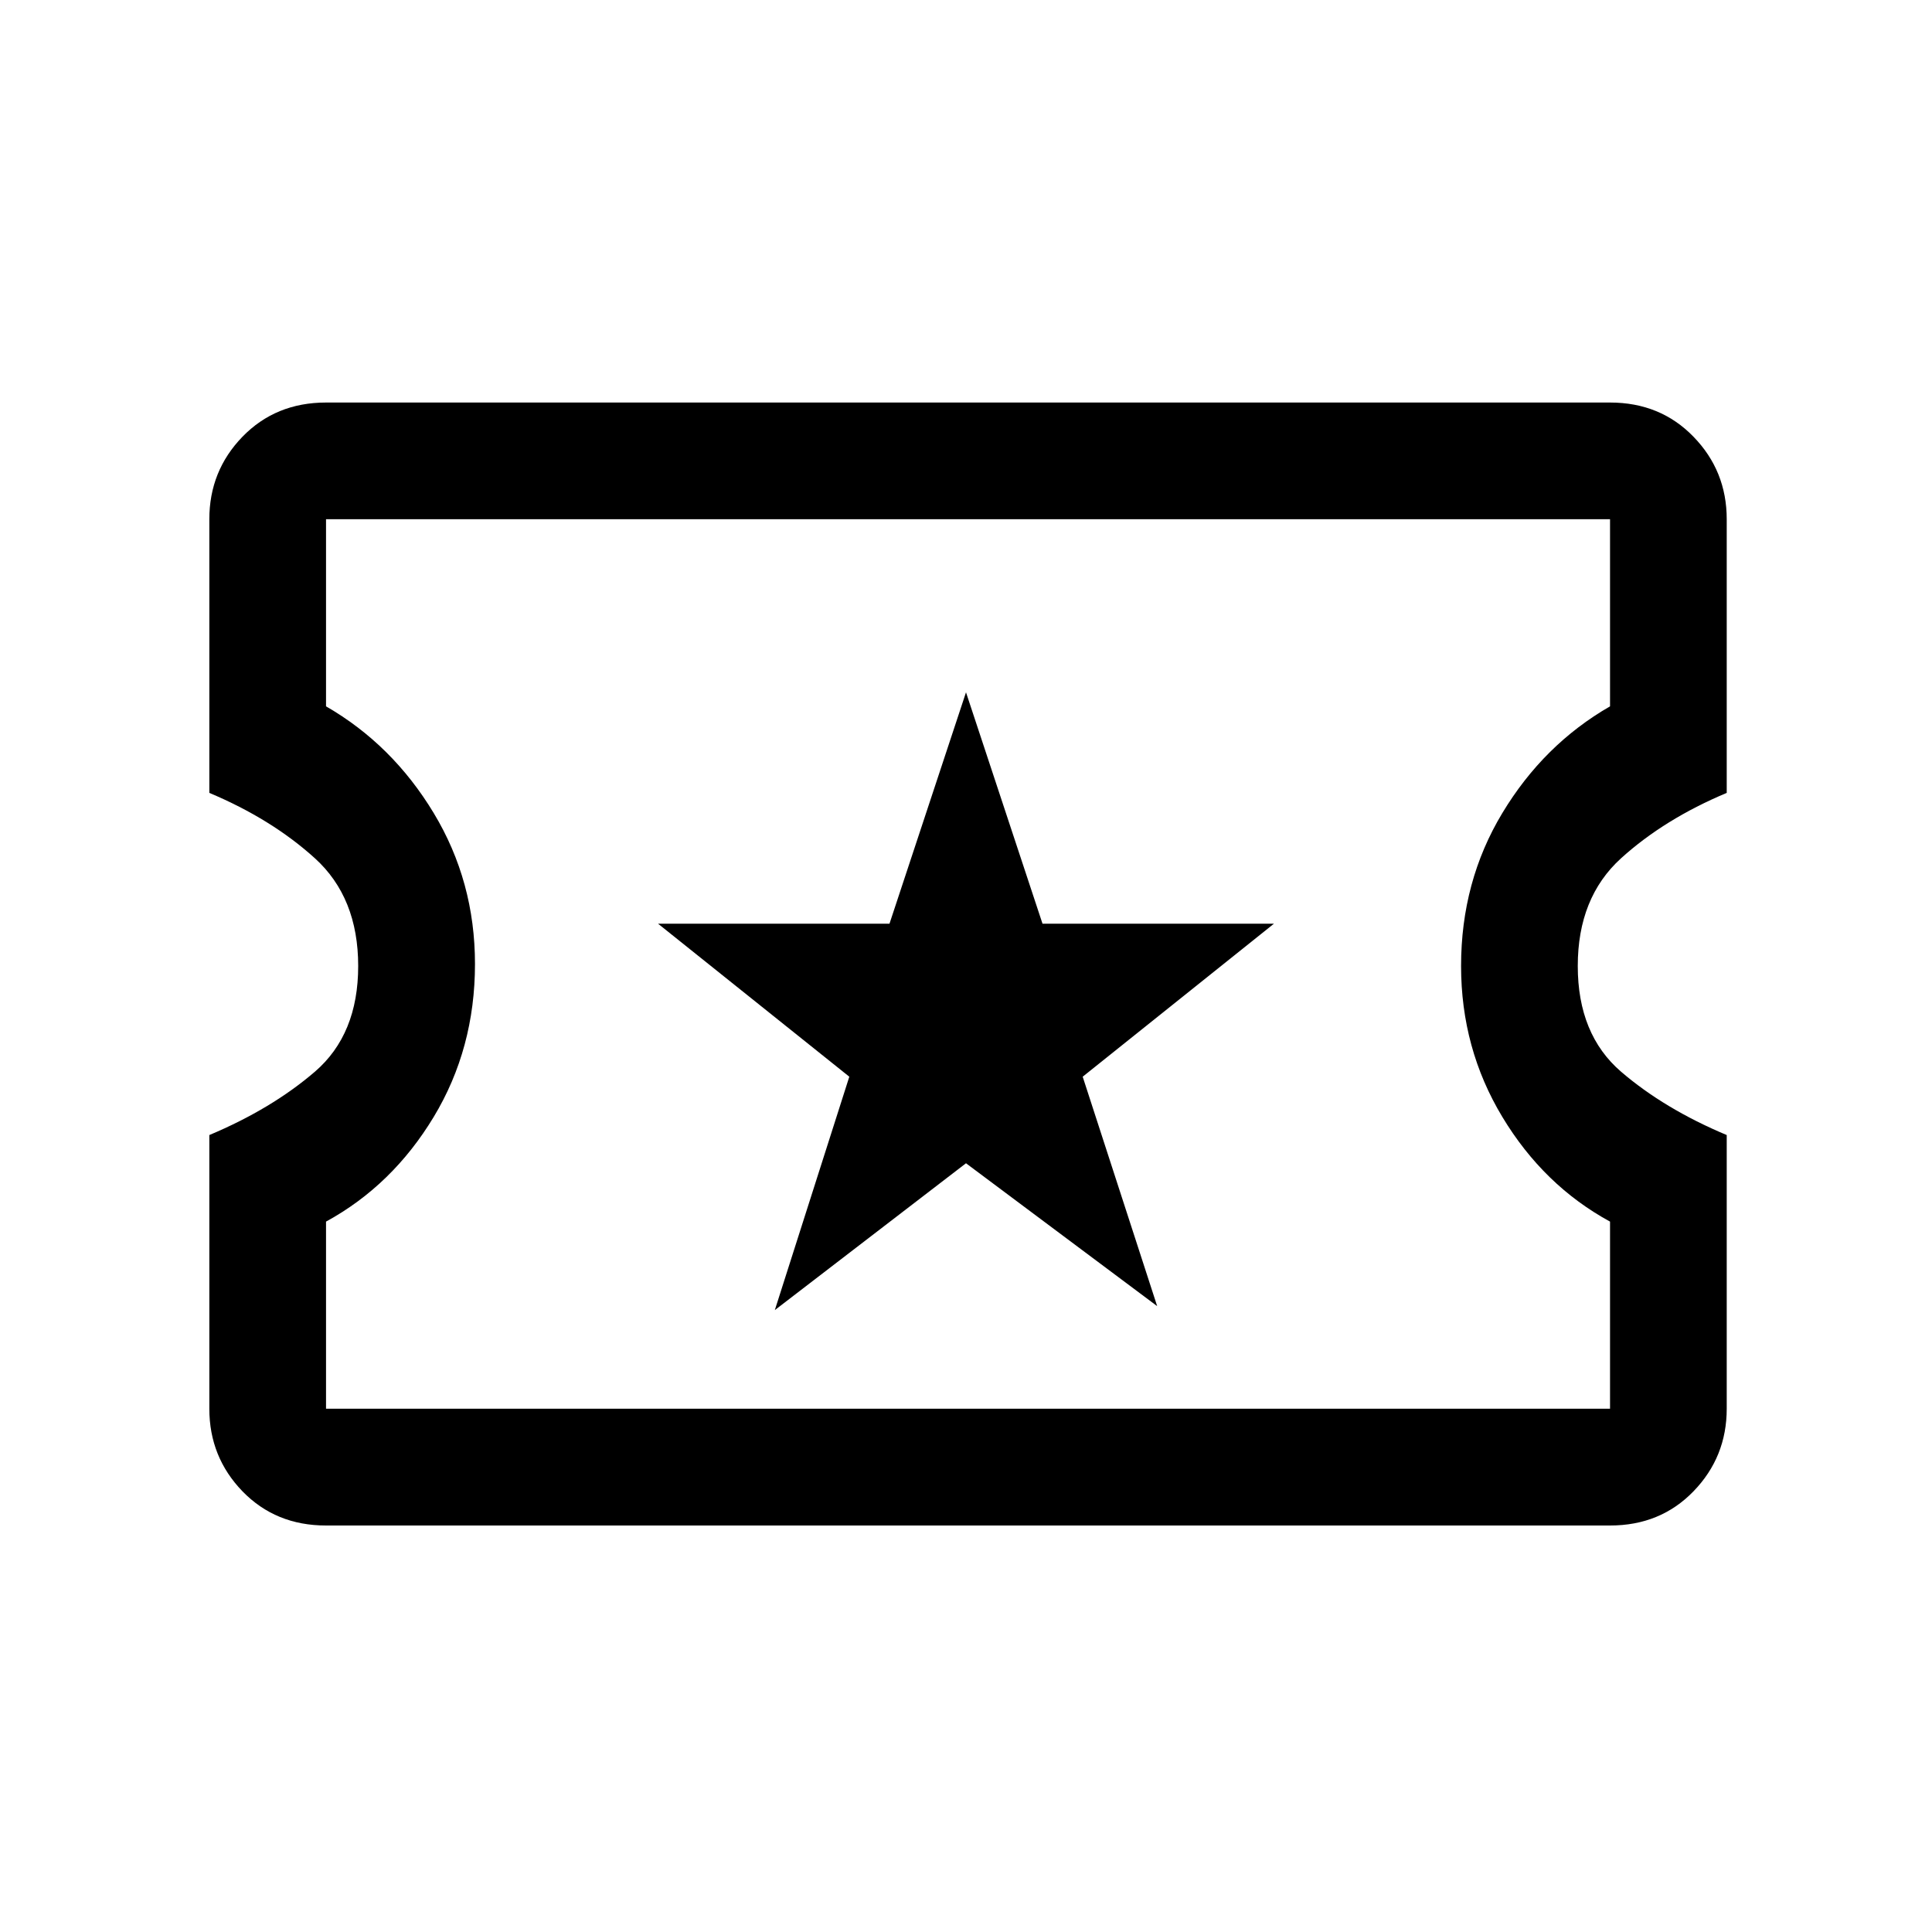 <svg xmlns="http://www.w3.org/2000/svg" height="20" width="20"><path d="M8.021 13.562 10 12.042l1.979 1.479-.771-2.375 1.98-1.584h-2.396L10 7.167l-.792 2.395H6.812l1.98 1.584Zm-4.646 2.23q-.521 0-.865-.354-.343-.355-.343-.855V11.75q.645-.271 1.093-.656.448-.386.448-1.094 0-.708-.448-1.115-.448-.406-1.093-.677V5.375q0-.5.343-.854.344-.354.865-.354h13.292q.521 0 .864.354.344.354.344.854v2.833q-.646.271-1.094.677-.448.407-.448 1.115t.448 1.094q.448.385 1.094.656v2.833q0 .5-.344.855-.343.354-.864.354Zm0-1.209h13.292v-1.937q-.688-.375-1.115-1.084-.427-.708-.427-1.562 0-.875.427-1.583.427-.709 1.115-1.105V5.375H3.375v1.937q.687.396 1.115 1.105.427.708.427 1.562 0 .875-.427 1.583-.428.709-1.115 1.084Zm6.646-4.604Z"/></svg>
